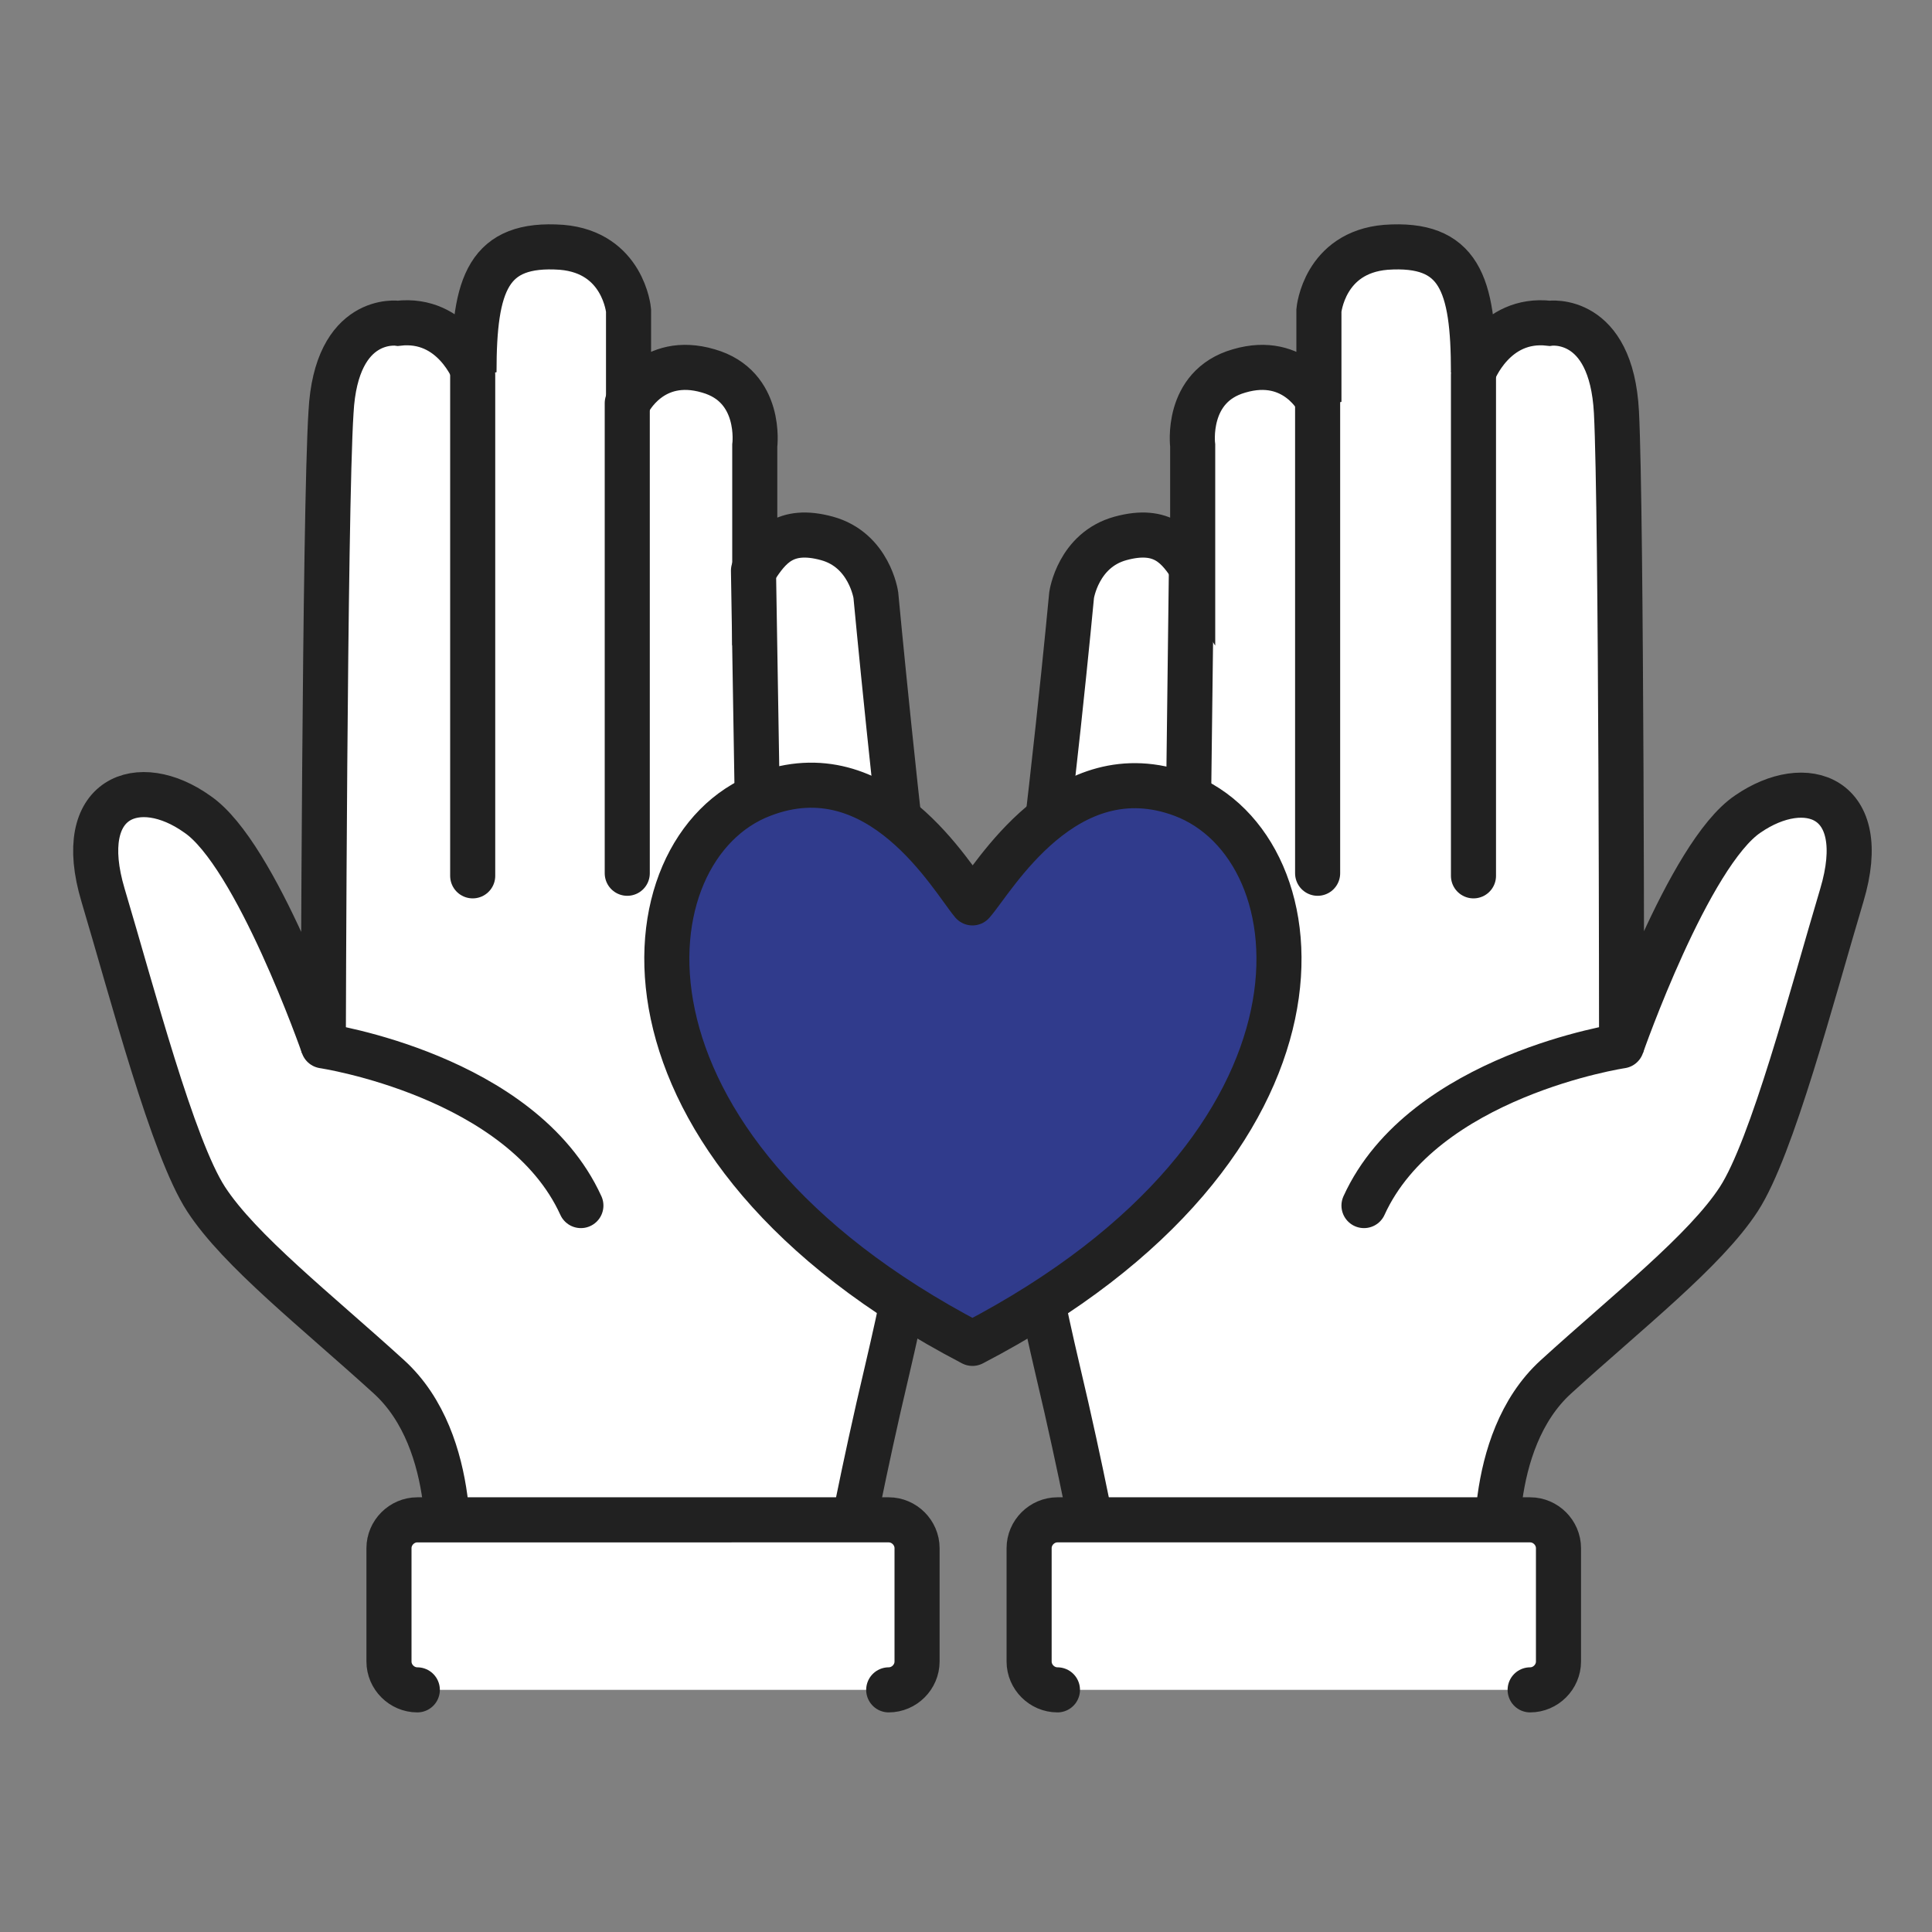 <?xml version="1.0" encoding="utf-8"?>
<!-- Generator: Adobe Illustrator 25.2.0, SVG Export Plug-In . SVG Version: 6.00 Build 0)  -->
<svg version="1.1" id="레이어_1" xmlns="http://www.w3.org/2000/svg" xmlns:xlink="http://www.w3.org/1999/xlink" x="0px"
	 y="0px" viewBox="0 0 150 150" style="enable-background:new 0 0 150 150;" xml:space="preserve">
<rect x="0" y="0" width="150" height="150" fill="#808080" stroke="none"/>
<style type="text/css">
	.st0{fill:#333E96;}
	.st1{fill:#212121;}
	.st2{fill:#FFFFFF;}
	.st3{fill:#FFFFFF;stroke:#212121;stroke-width:3.5;stroke-linecap:round;}
	.st4{fill:none;stroke:#212121;stroke-width:3.5;stroke-linecap:round;}
	.st5{fill:#303B8C;stroke:#212121;stroke-width:3.5;stroke-linecap:round;stroke-linejoin:round;}
	.st6{fill:#FFFFFF;stroke:#35425C;stroke-width:2.5;stroke-linecap:round;stroke-linejoin:round;stroke-miterlimit:10;}
	.st7{fill:#C1DCF3;stroke:#35425C;stroke-width:2.5;stroke-linecap:round;stroke-linejoin:round;stroke-miterlimit:10;}
</style>
<g>
	<path class="st0" d="M108.2-32.2H75.5v-88.7h32.7V-32.2z M66.2-78.9H33.5v46.7h32.7V-78.9z"/>
	<rect x="19.5" y="-27.6" class="st1" width="130.6" height="4.7"/>
	<polygon class="st1" points="52.2,-88.2 56.9,-88.2 56.9,-139.6 80.2,-139.6 80.2,-130.2 84.9,-130.2 84.9,-144.2 52.2,-144.2 	"/>
	<polygon class="st1" points="112.9,-32.2 112.9,-125.6 70.9,-125.6 70.9,-32.2 75.5,-32.2 75.5,-120.9 108.2,-120.9 108.2,-32.2 	
		"/>
	<polygon class="st1" points="28.9,-32.2 33.5,-32.2 33.5,-78.9 66.2,-78.9 66.2,-83.6 28.9,-83.6 	"/>
	<polygon class="st1" points="140.9,-32.2 140.9,-106.9 117.5,-106.9 117.5,-102.2 136.2,-102.2 136.2,-32.2 	"/>
	<rect x="42.9" y="-69.6" class="st2" width="4.7" height="9.3"/>
	<rect x="56.9" y="-69.6" class="st2" width="4.7" height="9.3"/>
	<rect x="42.9" y="-50.9" class="st2" width="4.7" height="9.3"/>
	<rect x="56.9" y="-50.9" class="st2" width="4.7" height="9.3"/>
	<rect x="80.2" y="-111.6" class="st2" width="23.3" height="4.7"/>
	<rect x="80.2" y="-97.6" class="st2" width="23.3" height="4.7"/>
	<rect x="80.2" y="-83.6" class="st2" width="23.3" height="4.7"/>
	<rect x="80.2" y="-69.6" class="st2" width="23.3" height="4.7"/>
	<rect x="80.2" y="-55.6" class="st2" width="23.3" height="4.7"/>
	<rect x="56.9" y="-153.6" class="st1" width="23.3" height="4.7"/>
</g>
<g>
	<g>
		<g>
			<g>
				<path class="st3" d="M125.9,81.2c0,0,5.2-14.9,9.8-18c4.5-3.1,9.6-1.4,7.3,6.3c-2.3,7.7-5.4,19.6-8,23.6
					c-2.6,4-8.6,8.7-14.2,13.8c-5.6,5.1-4.5,15-4.5,15H85.4c0,0-0.9-5.1-2.6-12.6c-1.7-7.5-5.1-19.8-3.1-32.9
					c1.9-13.1,3.5-30.2,3.5-30.2s0.5-3.5,3.8-4.4c3.3-0.9,4.5,0.7,5.6,2.4v-9.6c0,0-0.6-4.6,3.6-5.8c4.4-1.3,6.2,2.4,6.2,2.4v-7.1
					c0,0,0.4-4.5,5.2-4.9c5.7-0.4,6.8,2.8,6.8,9.7c0,0,1.6-4.3,5.9-3.8c0,0,4.8-0.7,5.2,6.9C125.9,39.7,125.9,81.2,125.9,81.2z"/>
				<path class="st4" d="M125.9,81.2c0,0-15.4,2.3-20,12.4"/>
				<line class="st4" x1="102.3" y1="31.3" x2="102.3" y2="67.8"/>
				<line class="st4" x1="114.4" y1="29.1" x2="114.4" y2="68"/>
				<line class="st3" x1="92.5" y1="44.3" x2="92.2" y2="68.7"/>
			</g>
			<path class="st3" d="M82.1,131.2c-1.2,0-2.2-1-2.2-2.2v-8.8c0-1.2,1-2.2,2.2-2.2h36.7c1.2,0,2.2,1,2.2,2.2v8.8
				c0,1.2-1,2.2-2.2,2.2"/>
		</g>
		<g>
			<g>
				<path class="st3" d="M25.1,81.2c0,0-5.2-14.9-9.8-18C10.8,60,5.7,61.8,8,69.5c2.3,7.7,5.4,19.6,8,23.6c2.6,4,8.6,8.7,14.2,13.8
					c5.6,5.1,4.5,15,4.5,15h30.9c0,0,0.9-5.1,2.6-12.6c1.7-7.5,5.1-19.8,3.1-32.9C69.6,63.3,68,46.2,68,46.2s-0.5-3.5-3.8-4.4
					c-3.3-0.9-4.5,0.7-5.6,2.4v-9.6c0,0,0.6-4.6-3.6-5.8c-4.4-1.3-6.2,2.4-6.2,2.4v-7.1c0,0-0.4-4.5-5.2-4.9
					c-5.7-0.4-6.8,2.8-6.8,9.7c0,0-1.6-4.3-5.9-3.8c0,0-4.8-0.7-5.2,6.9C25.2,39.7,25.1,81.2,25.1,81.2z"/>
				<path class="st4" d="M25.1,81.2c0,0,15.4,2.3,20,12.4"/>
				<line class="st4" x1="48.7" y1="31.3" x2="48.7" y2="67.8"/>
				<line class="st4" x1="36.7" y1="29.1" x2="36.7" y2="68"/>
				<line class="st3" x1="58.5" y1="44.3" x2="58.9" y2="68.7"/>
			</g>
			<path class="st3" d="M69,131.2c1.2,0,2.2-1,2.2-2.2v-8.8c0-1.2-1-2.2-2.2-2.2H32.4c-1.2,0-2.2,1-2.2,2.2v8.8c0,1.2,1,2.2,2.2,2.2
				"/>
		</g>
	</g>
	<path class="st5" d="M91.8,61.7c-9.1-3.4-14.7,6.6-16.3,8.4c-1.6-1.9-7.2-11.9-16.3-8.4C48.4,65.8,46,88.9,75.5,104.3l0,0l0,0
		c0,0,0,0,0,0s0,0,0,0C105.1,88.9,102.7,65.8,91.8,61.7z"/>
</g>
<g>
	<circle class="st6" cx="-81.7" cy="2.9" r="38.1"/>
	<circle class="st7" cx="-81.7" cy="2.9" r="22.4"/>
	<polyline class="st6" points="-126.8,-30.2 -126.8,-9.9 -145.4,-9.9 -145.4,-30.2 	"/>
	<line class="st6" x1="-136.1" y1="-30.2" x2="-136.1" y2="36.4"/>
	<line class="st6" x1="-31.8" y1="-30.2" x2="-31.8" y2="39"/>
	<path class="st6" d="M-20.5,10.4h-11.3v-43.4l0,0c7.2,7,11.3,16.5,11.3,26.5V10.4z"/>
</g>
<g>
	<line class="st6" x1="-114.8" y1="81.8" x2="-114.8" y2="186.6"/>
	<path class="st6" d="M-114.8,92.6c-28.9,0-52.3,23.4-52.3,52.3c0-4.5,7.8-8.1,17.4-8.1c9.6,0,17.4,3.6,17.4,8.1
		c0-0.5,0.1-1,0.3-1.4C-131.7,115.2-124.1,92.6-114.8,92.6z"/>
	<path class="st6" d="M-114.8,92.6c9.3,0,16.9,22.7,17.2,50.9c0.2,0.5,0.3,0.9,0.3,1.4c0-4.5,7.8-8.1,17.4-8.1s17.4,3.6,17.4,8.1
		C-62.5,116-85.9,92.6-114.8,92.6z"/>
	<path class="st7" d="M-114.8,92.6c-9.3,0-16.9,22.7-17.2,50.9c1.5-3.8,8.6-6.6,17.2-6.6s15.7,2.9,17.2,6.6
		C-97.9,115.2-105.5,92.6-114.8,92.6z"/>
	<polyline class="st6" points="-158.1,206.3 -153.6,194.3 -78,194.3 -73.5,206.3 	"/>
	<path class="st6" d="M-73.7,194.3h-86.2c-1.8,0-3.6-0.8-4.9-2.1l-21-22.9c-2.5-2.7-2.3-6.9,0.4-9.3c2.7-2.5,6.9-2.3,9.3,0.4
		l19,20.7h83.3c3.6,0,6.6,3,6.6,6.6C-67.1,191.3-70,194.3-73.7,194.3z"/>
</g>
</svg>
